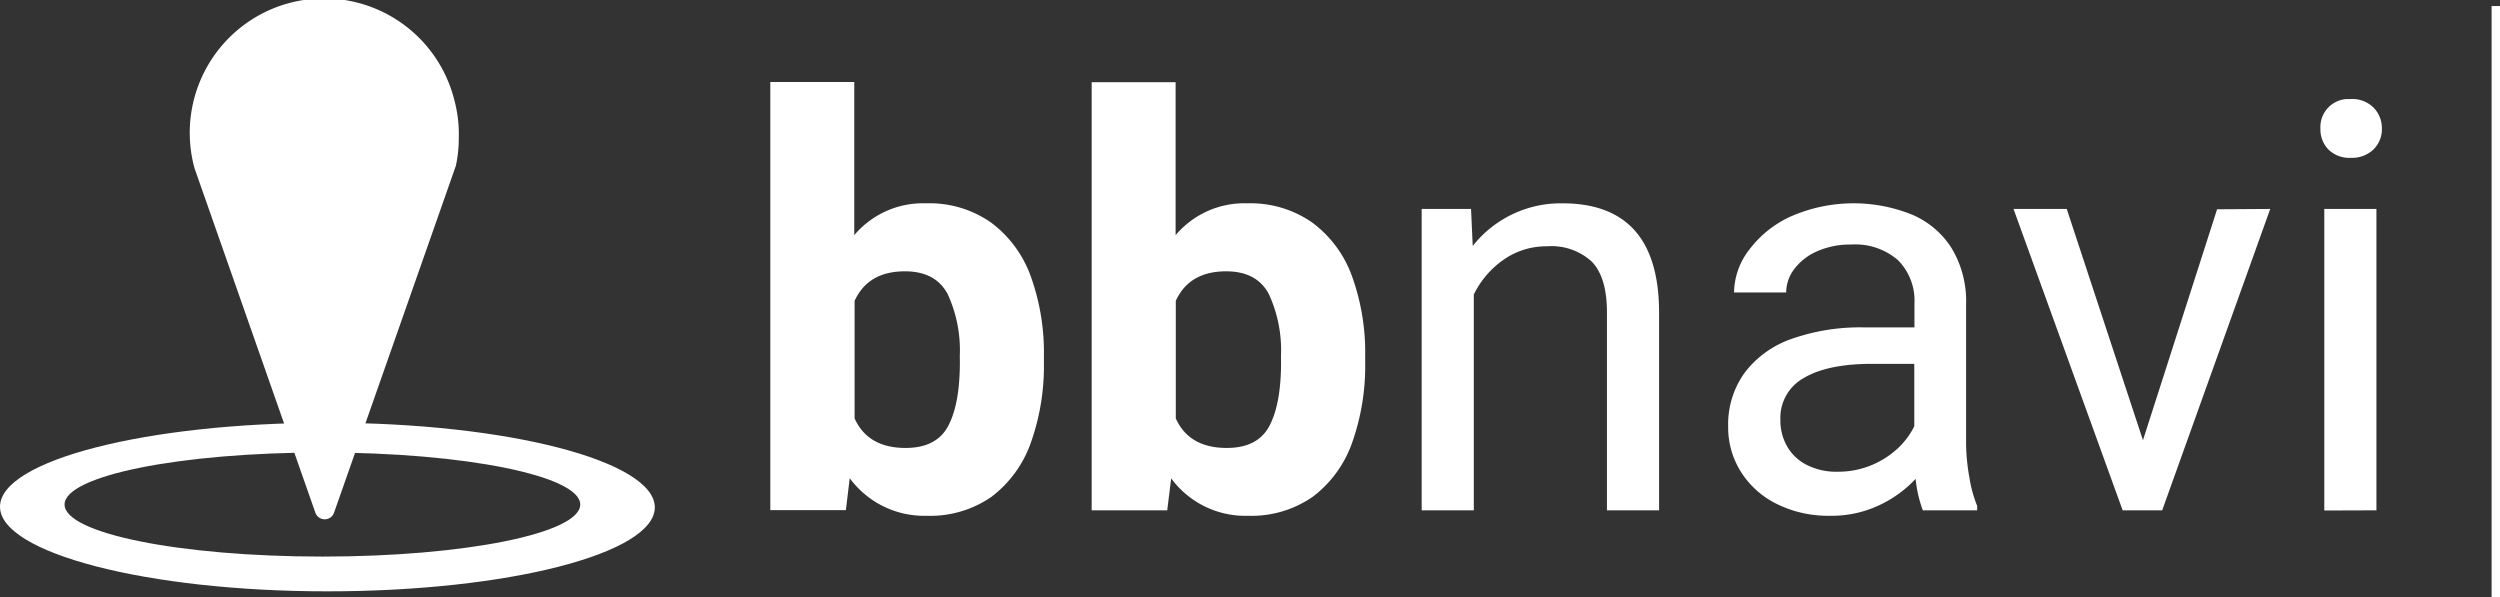 <svg id="Ebene_1" data-name="Ebene 1" xmlns="http://www.w3.org/2000/svg" viewBox="0 0 297.8 71.15"><rect x="0" y="0" width="297.8" height="71.15" fill="#333333" stroke="none"/><defs><style>.cls-1{fill:#fff;}.cls-2{fill:none;stroke:#fff;stroke-miterlimit:10;}</style></defs><path class="cls-1" d="M47.49,51.92c-21.53,0-39,4.49-39,10S26,72,47.49,72s39-4.5,39-10S69,51.92,47.49,51.92ZM46.9,67.86c-17,0-30.72-2.77-30.72-6.2s13.75-6.2,30.72-6.2,30.71,2.78,30.71,6.2S63.86,67.86,46.9,67.86Z" transform="translate(-8.49 -1.56)"/><path class="cls-1" d="M63.14,18a15.75,15.75,0,0,1-.34,3.28l-1.37,3.91L48.28,62.64a1.18,1.18,0,0,1-2.22,0L32.77,24.76l-1.1-3.13a16,16,0,1,1,30.95-8.12A15.81,15.81,0,0,1,63.14,18Z" transform="translate(-8.49 -1.56)"/><path class="cls-1" d="M126.57,28.09a13.8,13.8,0,0,1,4.71,6.4A26.78,26.78,0,0,1,132.84,44v.7a27.33,27.33,0,0,1-1.56,9.61,13.88,13.88,0,0,1-4.67,6.42A12.79,12.79,0,0,1,118.87,63a11,11,0,0,1-9.16-4.48l-.46,3.81h-9v-51h10V29.57a10.7,10.7,0,0,1,8.53-3.79A12.75,12.75,0,0,1,126.57,28.09ZM122.82,44a16,16,0,0,0-1.44-7.4q-1.44-2.72-5.09-2.72c-2.92,0-4.93,1.17-6,3.52v14c1.06,2.35,3.09,3.52,6.07,3.52q3.69,0,5.08-2.62t1.39-7.6Z" transform="translate(-8.49 -1.56)"/><path class="cls-1" d="M164.83,28.09a13.75,13.75,0,0,1,4.72,6.4A26.78,26.78,0,0,1,171.11,44v.7a27.33,27.33,0,0,1-1.56,9.61,13.78,13.78,0,0,1-4.68,6.42A12.79,12.79,0,0,1,157.13,63,10.94,10.94,0,0,1,148,58.54l-.47,3.81h-9v-51h10V29.57a10.7,10.7,0,0,1,8.53-3.79A12.82,12.82,0,0,1,164.83,28.09ZM161.08,44a16,16,0,0,0-1.44-7.4q-1.44-2.72-5.09-2.72c-2.92,0-4.93,1.17-6,3.52v14c1.06,2.35,3.09,3.52,6.07,3.52q3.69,0,5.08-2.62t1.39-7.6Z" transform="translate(-8.49 -1.56)"/><path class="cls-1" d="M206.12,38.82V62.35h-6.21V38.76q0-4.11-1.77-6a7.09,7.09,0,0,0-5.36-1.86,8.86,8.86,0,0,0-5.13,1.56,10.85,10.85,0,0,0-3.6,4.18V62.35h-6.21V26.45h5.88l.2,4.41a13.36,13.36,0,0,1,10.68-5.08Q206.12,25.78,206.12,38.82Z" transform="translate(-8.49 -1.56)"/><path class="cls-1" d="M243.08,58.42a15.43,15.43,0,0,0,.93,3.4v.53h-6.47a14.69,14.69,0,0,1-.86-3.75,14.16,14.16,0,0,1-4.46,3.2,13.31,13.31,0,0,1-5.73,1.2,13.81,13.81,0,0,1-6.35-1.41,10.51,10.51,0,0,1-4.28-3.84,9.89,9.89,0,0,1-1.51-5.37,10.5,10.5,0,0,1,2-6.47,11.92,11.92,0,0,1,5.61-4,24.55,24.55,0,0,1,8.58-1.35h6V37.73a6.86,6.86,0,0,0-1.94-5.16,7.75,7.75,0,0,0-5.6-1.88,9.65,9.65,0,0,0-4,.78,6.8,6.8,0,0,0-2.74,2.09,4.65,4.65,0,0,0-1,2.84h-6.21a8.48,8.48,0,0,1,1.79-5.07,12.85,12.85,0,0,1,5-4,18.64,18.64,0,0,1,14.42-.2A10.32,10.32,0,0,1,241,31.18a12.21,12.21,0,0,1,1.69,6.62V54.52A24.38,24.38,0,0,0,243.08,58.42ZM231.35,57a10.5,10.5,0,0,0,3.17-2,9.3,9.3,0,0,0,2-2.66V44.9h-5q-5.31,0-8.13,1.67a5.42,5.42,0,0,0-2.82,5,6.22,6.22,0,0,0,.8,3.16,5.59,5.59,0,0,0,2.32,2.2,7.73,7.73,0,0,0,3.72.82A10.32,10.32,0,0,0,231.35,57Z" transform="translate(-8.49 -1.56)"/><path class="cls-1" d="M278.92,26.45l-12.87,35.9h-4.71l-13-35.9h6.34L263.76,54l8.83-27.51Z" transform="translate(-8.49 -1.56)"/><path class="cls-1" d="M291.22,14.37a3.49,3.49,0,0,1,1,2.52,3.36,3.36,0,0,1-1,2.47,3.68,3.68,0,0,1-2.71,1,3.57,3.57,0,0,1-2.67-1,3.42,3.42,0,0,1-.94-2.47A3.34,3.34,0,0,1,288,13.36h.47A3.59,3.59,0,0,1,291.22,14.37Zm-5.86,48V26.45h6.21v35.9Z" transform="translate(-8.49 -1.56)"/><line class="cls-2" x1="297.3" y1="0.72" x2="297.3" y2="71.15"/></svg>